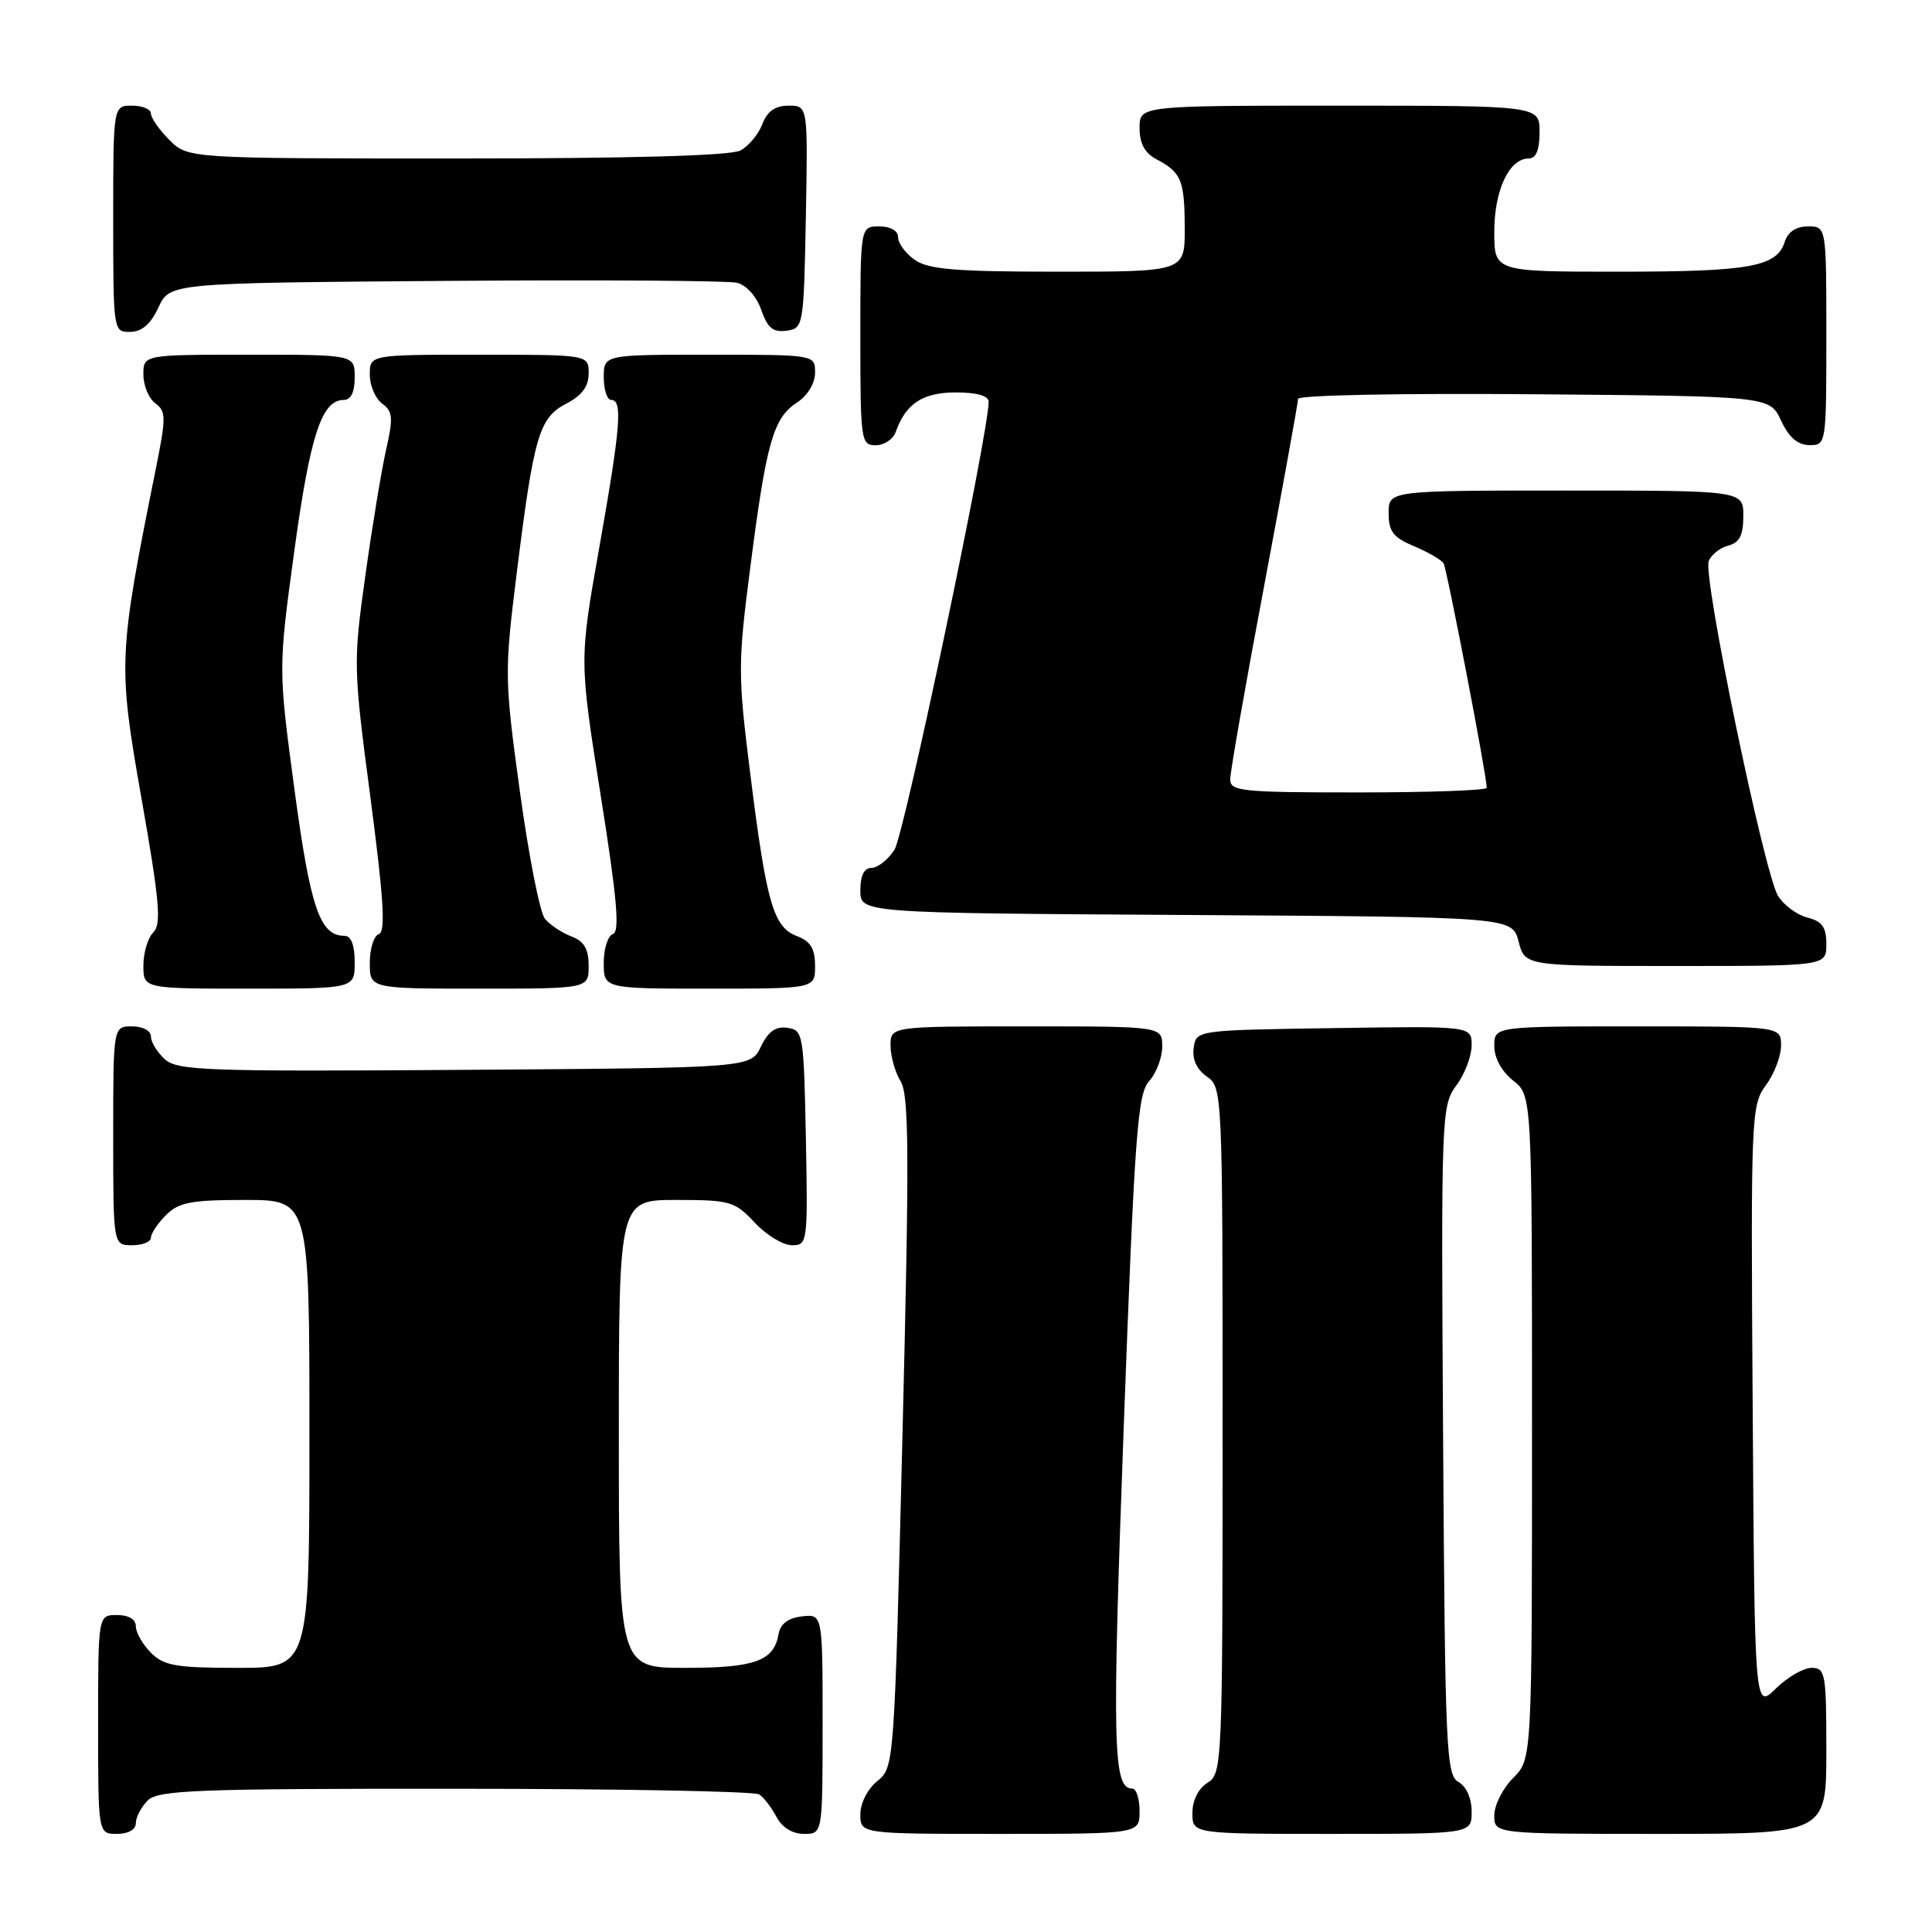 <?xml version="1.0" encoding="UTF-8" standalone="no"?>
<!DOCTYPE svg PUBLIC "-//W3C//DTD SVG 1.1//EN" "http://www.w3.org/Graphics/SVG/1.1/DTD/svg11.dtd" >
<svg xmlns="http://www.w3.org/2000/svg" xmlns:xlink="http://www.w3.org/1999/xlink" version="1.1" viewBox="0 0 256 256">
 <g >
 <path fill="currentColor"
d=" M 18.00 241.57 C 18.00 240.79 18.71 239.44 19.57 238.57 C 20.95 237.20 26.02 237.00 60.32 237.02 C 81.87 237.02 100.00 237.36 100.60 237.77 C 101.21 238.17 102.23 239.51 102.89 240.75 C 103.63 242.15 105.00 243.00 106.54 243.00 C 109.00 243.00 109.00 243.00 109.00 228.43 C 109.00 213.87 109.00 213.87 106.26 214.18 C 104.44 214.39 103.40 215.17 103.17 216.50 C 102.56 220.09 100.06 221.00 90.81 221.00 C 82.00 221.00 82.00 221.00 82.00 190.00 C 82.00 159.00 82.00 159.00 89.60 159.00 C 96.75 159.00 97.36 159.18 100.00 162.00 C 101.54 163.65 103.76 165.00 104.93 165.00 C 107.01 165.00 107.05 164.70 106.78 150.75 C 106.51 136.99 106.42 136.49 104.33 136.19 C 102.78 135.97 101.78 136.68 100.82 138.69 C 99.47 141.50 99.47 141.50 61.58 141.76 C 27.38 142.00 23.50 141.86 21.84 140.36 C 20.83 139.44 20.00 138.08 20.00 137.35 C 20.00 136.58 18.93 136.00 17.50 136.00 C 15.00 136.00 15.00 136.00 15.00 150.50 C 15.00 165.00 15.00 165.00 17.50 165.00 C 18.88 165.00 20.00 164.55 20.00 164.00 C 20.00 163.45 20.90 162.10 22.00 161.00 C 23.69 159.31 25.33 159.00 32.50 159.00 C 41.00 159.00 41.00 159.00 41.00 190.00 C 41.00 221.00 41.00 221.00 31.50 221.00 C 23.33 221.00 21.72 220.72 20.00 219.00 C 18.90 217.90 18.00 216.32 18.00 215.50 C 18.00 214.57 17.06 214.00 15.50 214.00 C 13.00 214.00 13.00 214.00 13.00 228.50 C 13.00 243.00 13.00 243.00 15.50 243.00 C 17.00 243.00 18.00 242.43 18.00 241.57 Z  M 151.00 240.00 C 151.00 238.35 150.57 237.00 150.04 237.00 C 147.47 237.00 147.34 231.54 148.89 189.34 C 150.34 150.25 150.73 144.96 152.26 143.26 C 153.22 142.21 154.00 140.14 154.00 138.67 C 154.00 136.00 154.00 136.00 136.00 136.00 C 118.00 136.00 118.00 136.00 118.00 138.54 C 118.00 139.93 118.60 142.07 119.34 143.29 C 120.46 145.12 120.50 153.05 119.59 189.84 C 118.50 233.99 118.49 234.19 116.25 236.00 C 114.96 237.04 114.00 238.93 114.00 240.41 C 114.00 243.00 114.00 243.00 132.50 243.00 C 151.00 243.00 151.00 243.00 151.00 240.00 Z  M 195.00 240.05 C 195.00 238.28 194.30 236.71 193.25 236.12 C 191.63 235.22 191.48 231.82 191.22 190.86 C 190.95 147.69 190.99 146.51 192.97 143.83 C 194.09 142.32 195.00 139.93 195.00 138.52 C 195.00 135.95 195.00 135.95 176.75 136.23 C 158.50 136.50 158.50 136.50 158.17 138.85 C 157.95 140.36 158.58 141.72 159.92 142.65 C 161.98 144.10 162.00 144.65 162.00 189.55 C 162.00 233.90 161.95 235.01 160.00 236.23 C 158.78 236.99 158.00 238.56 158.00 240.24 C 158.00 243.00 158.00 243.00 176.50 243.00 C 195.00 243.00 195.00 243.00 195.00 240.05 Z  M 242.00 232.00 C 242.00 221.75 241.87 221.00 240.05 221.00 C 238.97 221.00 236.83 222.24 235.30 223.75 C 232.50 226.50 232.50 226.50 232.24 186.51 C 231.98 147.80 232.04 146.44 233.99 143.80 C 235.09 142.31 236.00 139.94 236.00 138.54 C 236.00 136.00 236.00 136.00 217.00 136.00 C 198.00 136.00 198.00 136.00 198.00 138.61 C 198.00 140.19 198.98 141.98 200.50 143.18 C 203.00 145.15 203.00 145.15 203.00 189.12 C 203.00 233.09 203.00 233.09 200.50 235.59 C 199.12 236.97 198.00 239.20 198.00 240.55 C 198.00 243.00 198.00 243.00 220.00 243.00 C 242.00 243.00 242.00 243.00 242.00 232.00 Z  M 47.00 127.50 C 47.00 125.23 46.53 124.00 45.65 124.00 C 42.38 124.00 41.13 120.33 39.01 104.56 C 36.87 88.61 36.87 88.61 38.99 73.06 C 41.09 57.72 42.62 53.00 45.52 53.00 C 46.50 53.00 47.00 51.98 47.00 50.00 C 47.00 47.00 47.00 47.00 33.00 47.00 C 19.00 47.00 19.00 47.00 19.00 49.64 C 19.00 51.09 19.71 52.80 20.58 53.44 C 22.01 54.48 22.02 55.30 20.66 62.05 C 15.65 86.93 15.61 87.96 18.76 105.86 C 21.14 119.40 21.41 122.45 20.32 123.54 C 19.59 124.26 19.00 126.24 19.00 127.93 C 19.00 131.00 19.00 131.00 33.00 131.00 C 47.00 131.00 47.00 131.00 47.00 127.50 Z  M 78.00 127.98 C 78.00 125.74 77.40 124.72 75.71 124.08 C 74.45 123.60 72.87 122.55 72.21 121.75 C 71.54 120.95 70.05 113.36 68.89 104.90 C 66.84 89.91 66.83 89.14 68.46 76.00 C 70.74 57.71 71.43 55.35 75.04 53.48 C 77.11 52.41 78.00 51.21 78.00 49.47 C 78.00 47.00 78.00 47.00 63.50 47.00 C 49.00 47.00 49.00 47.00 49.00 49.64 C 49.00 51.09 49.74 52.82 50.64 53.48 C 52.05 54.51 52.12 55.35 51.16 59.59 C 50.55 62.29 49.31 69.80 48.41 76.28 C 46.80 87.80 46.81 88.47 49.09 105.72 C 50.84 119.08 51.12 123.46 50.20 123.77 C 49.54 123.99 49.00 125.70 49.00 127.58 C 49.00 131.00 49.00 131.00 63.50 131.00 C 78.00 131.00 78.00 131.00 78.00 127.98 Z  M 108.00 127.98 C 108.00 125.70 107.40 124.72 105.60 124.04 C 102.47 122.85 101.56 119.68 99.42 102.58 C 97.76 89.33 97.76 87.99 99.43 75.08 C 101.54 58.64 102.46 55.40 105.59 53.35 C 107.02 52.41 108.00 50.80 108.00 49.38 C 108.00 47.00 108.00 47.00 94.00 47.00 C 80.00 47.00 80.00 47.00 80.00 50.00 C 80.00 51.65 80.45 53.00 81.00 53.00 C 82.53 53.00 82.23 56.61 79.38 72.71 C 76.76 87.50 76.76 87.50 79.60 105.43 C 81.76 119.01 82.15 123.45 81.22 123.76 C 80.55 123.98 80.00 125.70 80.00 127.58 C 80.00 131.00 80.00 131.00 94.00 131.00 C 108.00 131.00 108.00 131.00 108.00 127.98 Z  M 242.00 125.11 C 242.00 122.86 241.45 122.08 239.51 121.59 C 238.14 121.25 236.39 119.96 235.61 118.73 C 233.80 115.87 225.62 76.42 226.41 74.36 C 226.74 73.51 227.91 72.58 229.01 72.29 C 230.50 71.90 231.00 70.92 231.00 68.38 C 231.00 65.00 231.00 65.00 207.50 65.00 C 184.00 65.00 184.00 65.00 184.00 67.99 C 184.00 70.43 184.61 71.23 187.38 72.38 C 189.24 73.16 190.99 74.18 191.28 74.65 C 191.73 75.39 197.00 102.76 197.00 104.39 C 197.00 104.73 189.35 105.00 180.00 105.00 C 164.47 105.00 163.00 104.85 163.01 103.25 C 163.01 102.29 165.03 90.75 167.51 77.61 C 169.98 64.47 172.00 53.33 172.00 52.85 C 172.00 52.36 185.88 52.09 203.25 52.24 C 234.50 52.50 234.50 52.50 236.00 55.73 C 237.03 57.95 238.20 58.96 239.75 58.98 C 241.98 59.00 242.00 58.88 242.00 44.50 C 242.00 30.00 242.00 30.00 239.57 30.00 C 237.99 30.00 236.91 30.72 236.48 32.06 C 235.43 35.36 231.86 36.00 214.43 36.00 C 198.00 36.00 198.00 36.00 198.00 30.72 C 198.00 25.21 199.97 21.00 202.56 21.00 C 203.54 21.00 204.00 19.88 204.00 17.50 C 204.00 14.00 204.00 14.00 177.50 14.00 C 151.00 14.00 151.00 14.00 151.00 16.96 C 151.00 19.02 151.69 20.29 153.25 21.11 C 156.54 22.85 156.97 23.89 156.98 30.25 C 157.00 36.00 157.00 36.00 140.22 36.00 C 126.66 36.00 123.02 35.70 121.22 34.44 C 120.00 33.59 119.00 32.24 119.00 31.44 C 119.00 30.57 118.01 30.00 116.50 30.00 C 114.00 30.00 114.00 30.00 114.00 44.50 C 114.00 58.41 114.08 59.00 116.03 59.00 C 117.15 59.00 118.34 58.21 118.68 57.25 C 120.02 53.47 122.26 52.00 126.65 52.00 C 129.47 52.00 131.00 52.44 131.00 53.25 C 130.98 57.49 119.81 110.64 118.52 112.60 C 117.66 113.92 116.29 115.00 115.48 115.00 C 114.50 115.00 114.00 116.02 114.00 117.99 C 114.00 120.98 114.00 120.98 157.19 121.24 C 200.37 121.50 200.37 121.50 201.22 124.75 C 202.06 128.00 202.06 128.00 222.03 128.00 C 242.00 128.00 242.00 128.00 242.00 125.11 Z  M 21.00 40.73 C 22.50 37.50 22.50 37.50 59.00 37.22 C 79.08 37.07 96.47 37.18 97.65 37.47 C 98.90 37.77 100.25 39.27 100.87 41.07 C 101.71 43.47 102.45 44.07 104.22 43.82 C 106.46 43.51 106.50 43.24 106.78 28.75 C 107.05 14.00 107.05 14.00 104.50 14.00 C 102.72 14.00 101.67 14.73 101.02 16.44 C 100.51 17.78 99.20 19.36 98.11 19.94 C 96.82 20.63 83.71 21.00 60.52 21.00 C 24.91 21.00 24.91 21.00 22.45 18.55 C 21.10 17.20 20.00 15.62 20.00 15.05 C 20.00 14.47 18.88 14.00 17.50 14.00 C 15.00 14.00 15.00 14.00 15.00 29.00 C 15.00 43.90 15.02 44.00 17.25 43.98 C 18.80 43.96 19.97 42.95 21.00 40.73 Z "/>
</g>
</svg>